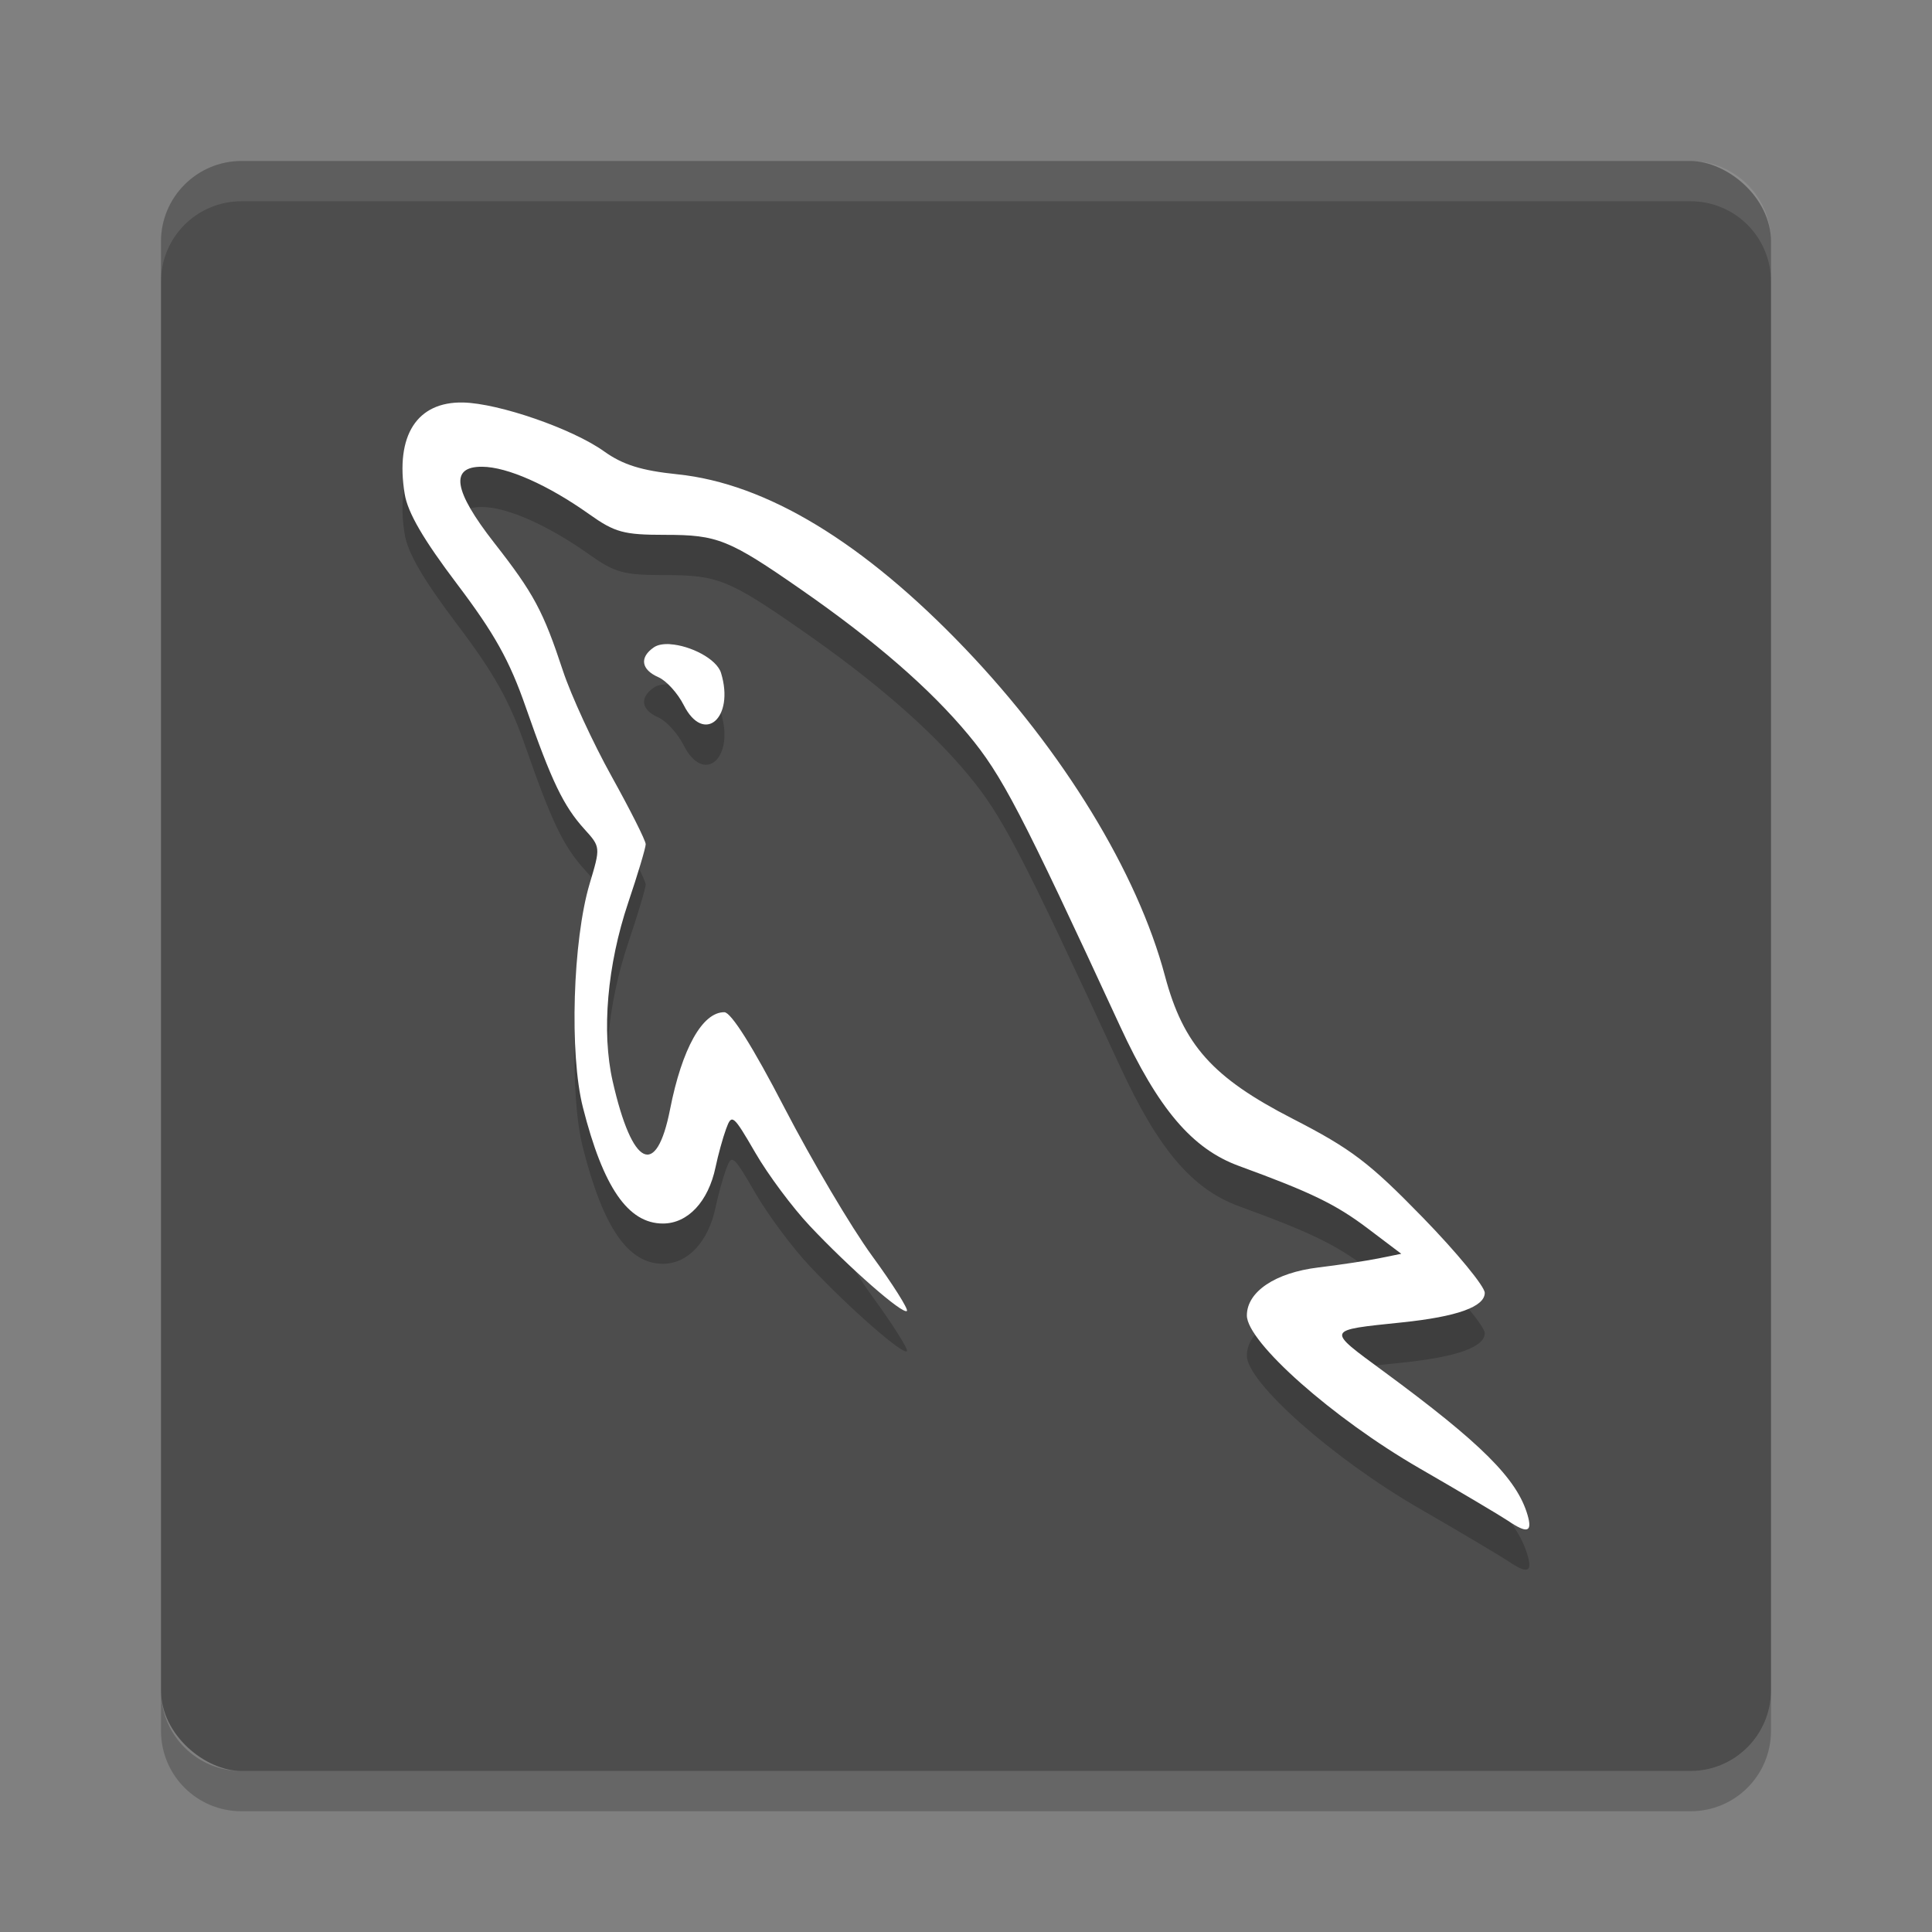 <svg xmlns="http://www.w3.org/2000/svg" width="24" height="24" version="1">
 <rect width="100%" height="100%" fill="#808080" stroke="none"/>
 <g transform="translate(1,1)">
  <rect fill="#4d4d4d" width="20" height="20" x="-21" y="-21" rx="1" ry="1" transform="matrix(0,-1,-1,0,0,0)"/>
  <path fill="#fff" opacity=".1" d="m2 1c-0.554 0-1 0.446-1 1v0.5c0-0.554 0.446-1 1-1h18c0.554 0 1 0.446 1 1v-0.5c0-0.554-0.446-1-1-1h-18z"/>
  <path opacity=".2" d="m2 21.5c-0.554 0-1-0.446-1-1v-0.5c0 0.554 0.446 1 1 1h18c0.554 0 1-0.446 1-1v0.5c0 0.554-0.446 1-1 1h-18z"/>
  <path opacity=".2" d="m4.756 4.5c-0.577-0.013-0.847 0.409-0.729 1.135 0.038 0.234 0.232 0.566 0.65 1.119 0.465 0.615 0.653 0.951 0.855 1.533 0.32 0.917 0.467 1.225 0.727 1.512 0.202 0.223 0.202 0.224 0.066 0.678-0.21 0.704-0.253 2.115-0.084 2.779 0.252 0.994 0.561 1.443 0.994 1.443 0.309 0 0.564-0.271 0.654-0.701 0.031-0.149 0.09-0.363 0.131-0.475 0.07-0.192 0.088-0.177 0.363 0.297 0.159 0.275 0.464 0.683 0.676 0.908 0.489 0.52 1.159 1.107 1.207 1.057 0.02-0.021-0.174-0.33-0.434-0.686-0.259-0.355-0.747-1.181-1.086-1.835-0.395-0.763-0.664-1.189-0.748-1.19-0.273-0.002-0.526 0.453-0.674 1.205-0.17 0.866-0.47 0.722-0.713-0.346-0.14-0.615-0.068-1.445 0.193-2.221 0.119-0.353 0.217-0.68 0.217-0.725 0-0.045-0.19-0.422-0.422-0.84-0.232-0.417-0.505-1.009-0.606-1.314-0.245-0.742-0.361-0.96-0.854-1.59-0.507-0.649-0.554-0.948-0.15-0.945 0.314 0.002 0.819 0.227 1.328 0.588 0.322 0.229 0.43 0.258 0.947 0.258 0.649 1e-7 0.791 0.056 1.691 0.682 0.917 0.637 1.599 1.23 2.072 1.799 0.42 0.505 0.65 0.946 1.887 3.623 0.475 1.028 0.896 1.524 1.477 1.736 0.897 0.328 1.202 0.476 1.598 0.775l0.418 0.316-0.281 0.057c-0.155 0.031-0.493 0.082-0.75 0.113-0.536 0.065-0.887 0.302-0.887 0.596 0 0.331 1.071 1.279 2.143 1.898 0.515 0.297 1.009 0.591 1.1 0.652 0.24 0.163 0.306 0.144 0.244-0.07-0.13-0.449-0.57-0.889-1.791-1.787-0.716-0.527-0.722-0.507 0.234-0.607 0.682-0.071 1.025-0.194 1.025-0.367 0-0.079-0.346-0.5-0.77-0.936-0.663-0.681-0.887-0.852-1.617-1.227-0.995-0.51-1.357-0.915-1.586-1.775-0.342-1.283-1.263-2.79-2.485-4.068-1.262-1.319-2.466-2.048-3.57-2.162-0.449-0.046-0.68-0.119-0.912-0.285-0.393-0.281-1.306-0.597-1.752-0.607zm2.57 3.002c-0.082-0.005-0.154 0.006-0.203 0.039-0.182 0.125-0.159 0.277 0.055 0.371 0.101 0.044 0.242 0.201 0.316 0.348 0.25 0.493 0.634 0.161 0.463-0.4-0.054-0.177-0.386-0.342-0.631-0.357z"/>
  <path fill="#fff" d="m4.756 4c-0.577-0.013-0.847 0.409-0.729 1.135 0.038 0.234 0.232 0.566 0.65 1.119 0.465 0.615 0.653 0.951 0.855 1.533 0.32 0.917 0.467 1.225 0.727 1.512 0.202 0.223 0.202 0.224 0.066 0.678-0.21 0.704-0.253 2.115-0.084 2.779 0.252 0.994 0.561 1.443 0.994 1.443 0.309 0 0.564-0.271 0.654-0.701 0.031-0.149 0.09-0.363 0.131-0.475 0.07-0.192 0.088-0.177 0.363 0.297 0.159 0.275 0.464 0.683 0.676 0.908 0.489 0.52 1.159 1.107 1.207 1.057 0.02-0.021-0.174-0.33-0.434-0.686-0.259-0.355-0.747-1.182-1.086-1.835-0.395-0.763-0.664-1.189-0.748-1.19-0.273-0.002-0.526 0.453-0.674 1.205-0.17 0.866-0.47 0.722-0.713-0.346-0.14-0.615-0.068-1.445 0.193-2.221 0.119-0.353 0.217-0.68 0.217-0.725 0-0.045-0.19-0.422-0.422-0.84-0.232-0.417-0.505-1.009-0.606-1.314-0.245-0.742-0.361-0.96-0.854-1.59-0.507-0.649-0.554-0.948-0.15-0.945 0.314 0.002 0.819 0.227 1.328 0.588 0.322 0.229 0.43 0.258 0.947 0.258 0.649 1e-7 0.791 0.056 1.691 0.682 0.917 0.637 1.599 1.23 2.072 1.799 0.42 0.505 0.65 0.946 1.887 3.623 0.475 1.028 0.896 1.524 1.477 1.736 0.897 0.328 1.202 0.476 1.598 0.775l0.418 0.316-0.281 0.057c-0.155 0.031-0.493 0.082-0.75 0.113-0.536 0.065-0.887 0.302-0.887 0.596 0 0.331 1.071 1.279 2.143 1.898 0.515 0.297 1.009 0.591 1.1 0.652 0.24 0.163 0.306 0.144 0.244-0.07-0.13-0.449-0.57-0.889-1.791-1.787-0.716-0.527-0.722-0.507 0.234-0.607 0.682-0.071 1.025-0.194 1.025-0.367 0-0.079-0.346-0.5-0.77-0.936-0.663-0.681-0.887-0.852-1.617-1.227-0.995-0.511-1.357-0.916-1.586-1.775-0.342-1.283-1.263-2.79-2.485-4.068-1.262-1.319-2.466-2.048-3.57-2.162-0.449-0.046-0.68-0.119-0.912-0.285-0.393-0.281-1.306-0.597-1.752-0.607zm2.57 3.002c-0.082-0.005-0.154 0.006-0.203 0.039-0.182 0.125-0.159 0.277 0.055 0.371 0.101 0.044 0.242 0.201 0.316 0.348 0.25 0.493 0.634 0.161 0.463-0.4-0.054-0.177-0.386-0.342-0.631-0.357z"/>
 </g>
</svg>
